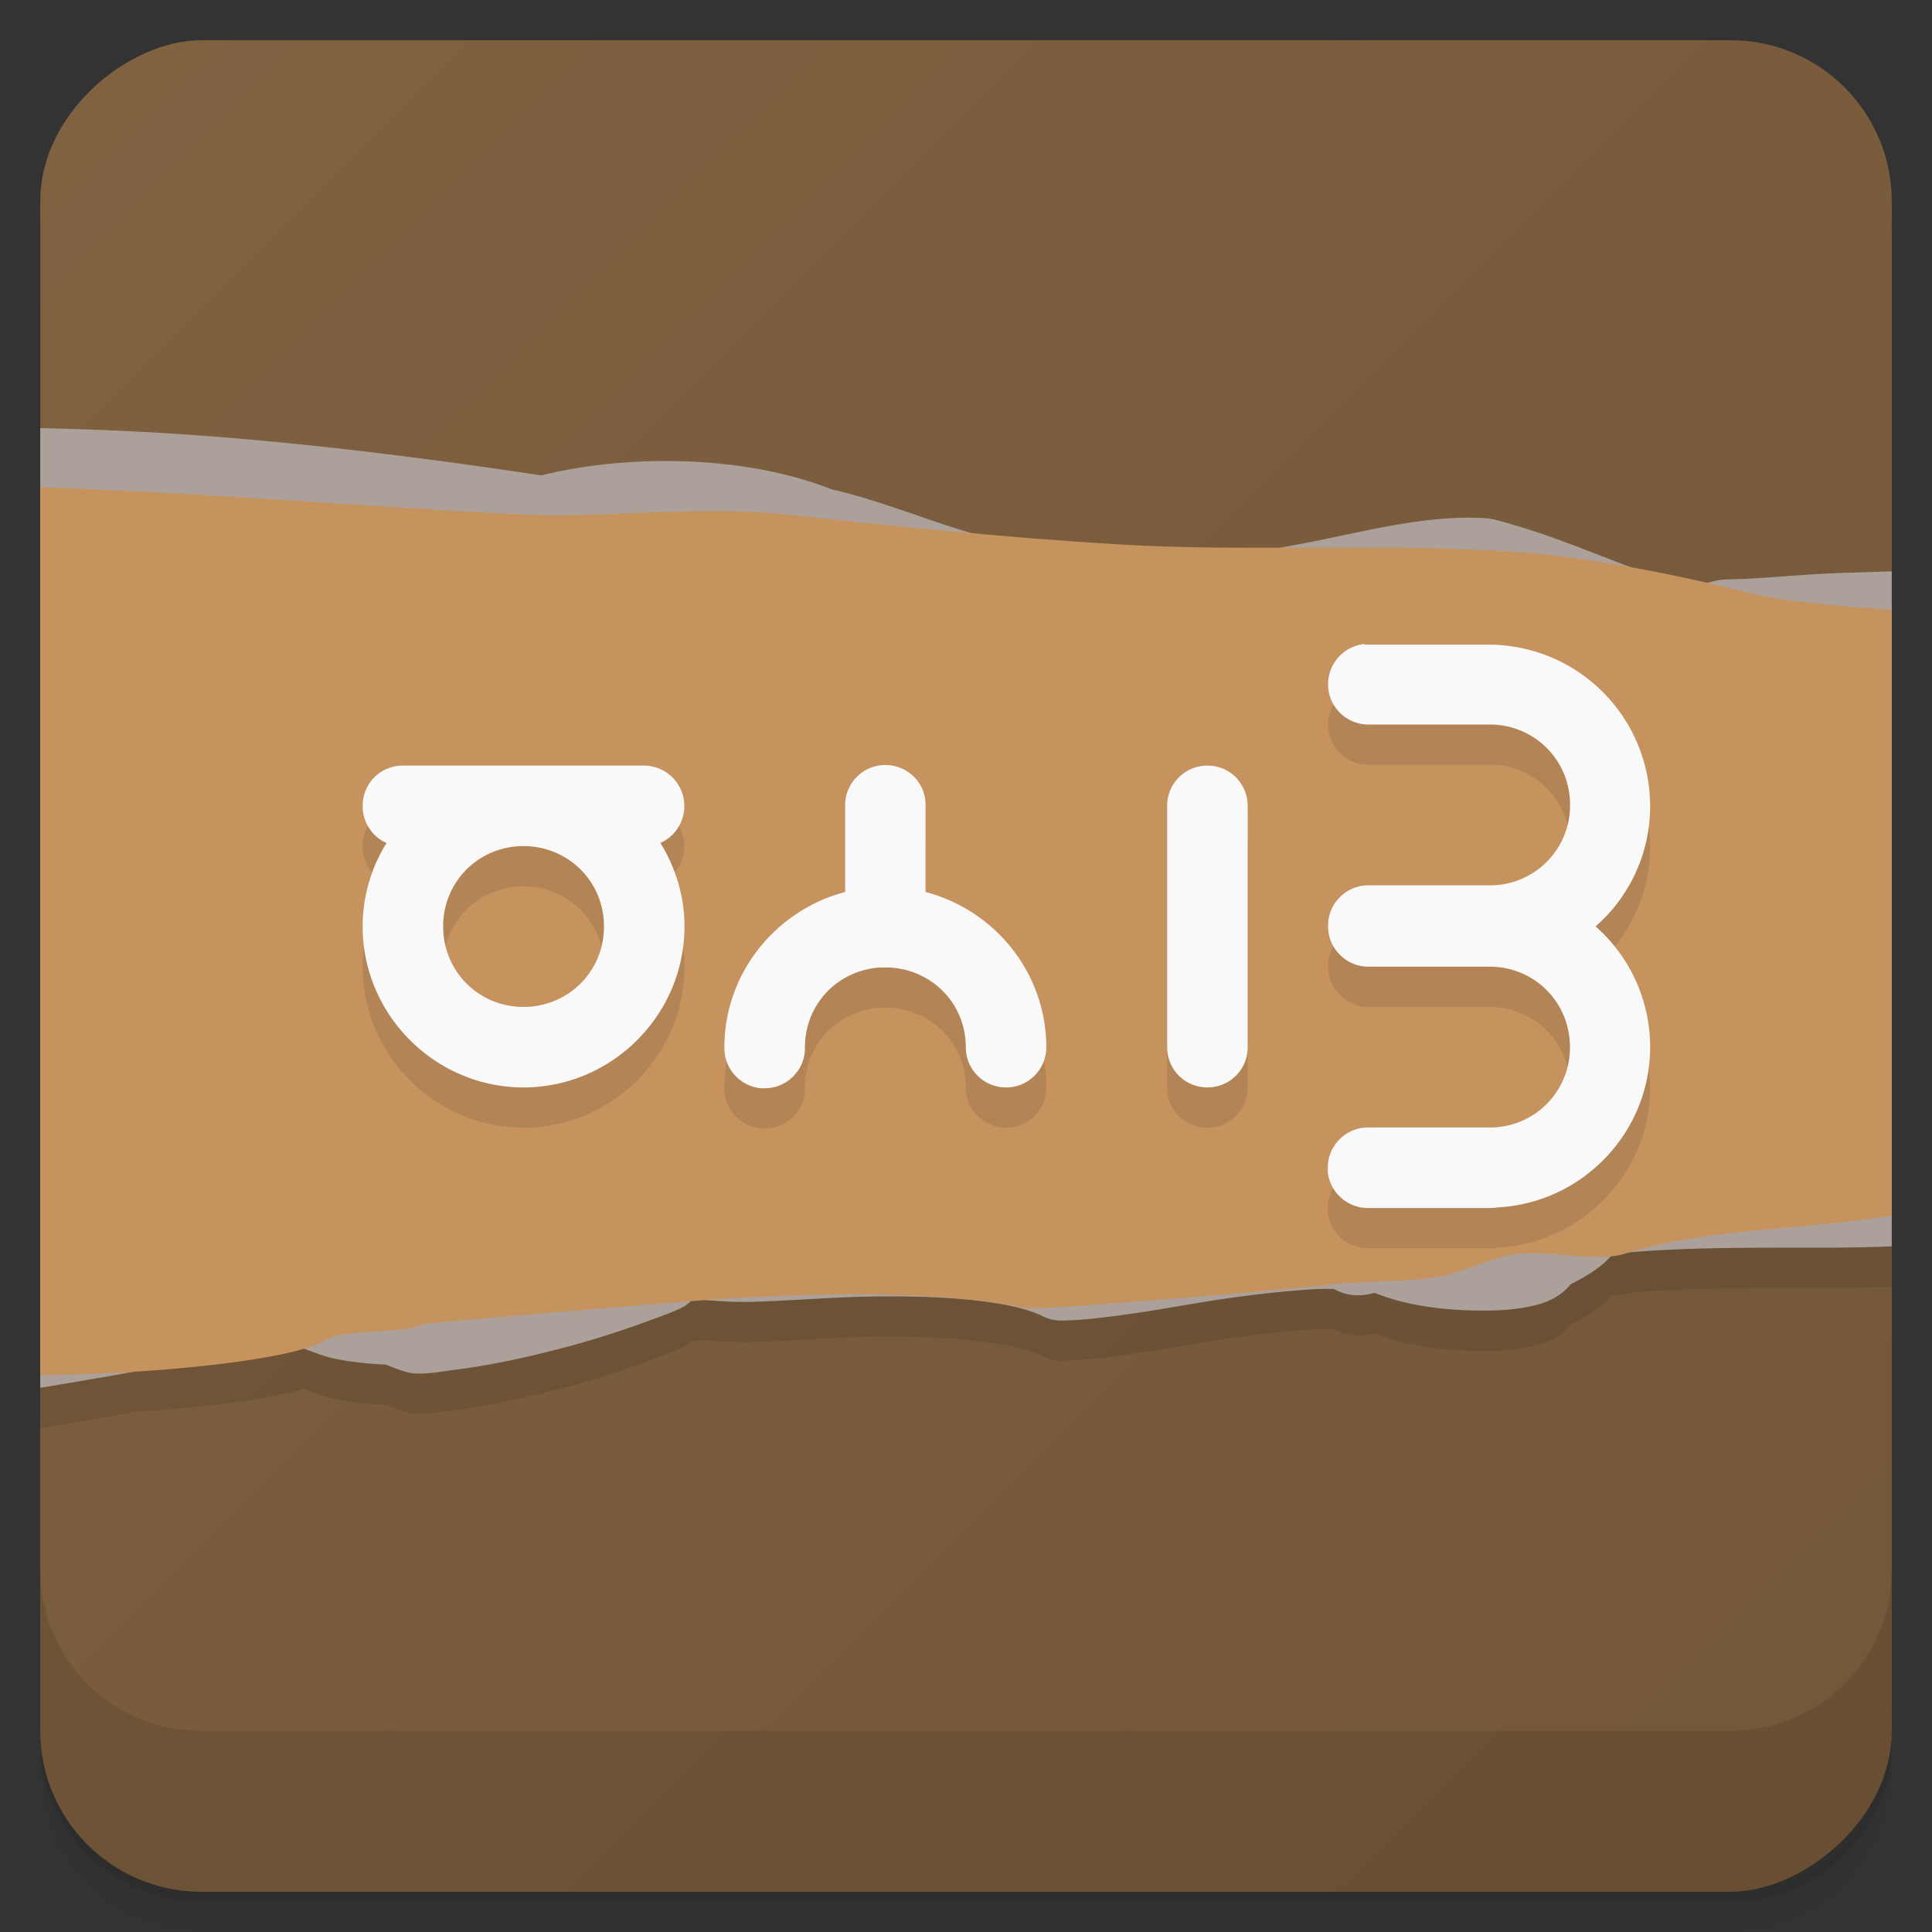 <svg xmlns="http://www.w3.org/2000/svg" height="48" viewBox="0 0 48 48" width="48">
  <rect x="0" y="0" width="48" height="48" fill="#333333" stroke="none"/>
  <defs>
    <linearGradient id="a" y2="1" gradientUnits="userSpaceOnUse" y1="47" gradientTransform="translate(-48 .002)" x2="47" x1="1">
      <stop offset="0" stop-color="#735739"/>
      <stop offset="1" stop-color="#806140"/>
    </linearGradient>
  </defs>
  <path d="M1 43v.25c0 2.216 1.784 4 4 4h38c2.216 0 4-1.784 4-4V43c0 2.216-1.784 4-4 4H5c-2.216 0-4-1.784-4-4zm0 .5v.5c0 2.216 1.784 4 4 4h38c2.216 0 4-1.784 4-4v-.5c0 2.216-1.784 4-4 4H5c-2.216 0-4-1.784-4-4z" opacity=".02"/>
  <path d="M1 43.25v.25c0 2.216 1.784 4 4 4h38c2.216 0 4-1.784 4-4v-.25c0 2.216-1.784 4-4 4H5c-2.216 0-4-1.784-4-4z" opacity=".05"/>
  <path d="M1 43v.25c0 2.216 1.784 4 4 4h38c2.216 0 4-1.784 4-4V43c0 2.216-1.784 4-4 4H5c-2.216 0-4-1.784-4-4z" opacity=".1"/>
  <rect rx="4" transform="rotate(-90)" height="46" width="46" y="1" x="-47" fill="url(#a)"/>
  <path d="M1 11.634V35.48c.686-.115 1.37-.227 2.078-.355l.262-.05c1.67-.104 3.305-.302 4.213-.572.099.042.204.078.314.12.45.176 1.094.25 1.729.28.243.103.513.212.72.22.333.016.652-.047 1.008-.094.711-.09 1.54-.254 2.38-.469a23.073 23.073 0 0 0 2.339-.719c.342-.125.68-.242.937-.375.07-.035.128-.09.188-.138l.207-.018.164-.01c.378.029.745.055 1.207.041.806-.023 1.792-.102 2.701-.125a22.67 22.67 0 0 1 2.551.069l.068.007c.757.074 1.397.2 1.81.393.131.074.294.117.47.125.508-.008 1.138-.077 1.873-.187.73-.105 1.538-.262 2.34-.375.796-.11 1.558-.191 2.09-.22.264-.011.423-.007.505 0 .262.16.649.2.973.095h.035c.793.328 1.802.443 2.738.437.468 0 .905-.04 1.332-.156.315-.086.6-.254.793-.5.485-.237.813-.485 1-.71.113-.011.239-.013.33-.042.034-.011.071-.019.106-.03 1.47-.128 3.137-.124 4.685-.124.644.001 1.258-.01 1.854-.034v-16.77c-.472.02-.994.029-1.565.053-.675.031-1.35.094-1.908.125-.284.02-.545.013-.756.032-.14.016-.237.048-.363.078a40.865 40.865 0 0 0-1.875-.387c-.04-.015-.062-.02-.104-.035-.873-.324-1.991-.813-3.314-1.156a1.67 1.67 0 0 0-.215-.032c-1.495-.086-2.994.336-4.502.625-.213.042-.419.073-.627.108-1.321.003-2.642-.001-3.95-.078-1.25-.074-2.478-.178-3.702-.29-1.124-.33-2.204-.773-3.213-1.02-.076-.036-.175-.031-.252-.063-2.215-.871-5.128-.863-7.203-.344-2.99-.449-6.6-.918-10.156-1.094-.776-.036-1.54-.063-2.295-.082zM1 39v4c0 2.216 1.784 4 4 4h38c2.216 0 4-1.784 4-4v-4c0 2.216-1.784 4-4 4H5c-2.216 0-4-1.784-4-4z" opacity=".1"/>
  <path d="M1 10.635V34.48c.686-.115 1.37-.227 2.078-.355 1.134-.207 2.24-.433 3.133-.594.545-.102.73-.132 1.045-.187.17.125.382.193.611.279.45.176 1.094.25 1.729.281.243.102.513.211.72.219.333.016.652-.047 1.008-.094.711-.09 1.54-.253 2.379-.468a23.035 23.035 0 0 0 2.34-.719c.342-.125.68-.242.937-.375.095-.047.171-.136.252-.188.501.035.929.081 1.514.063.806-.023 1.792-.102 2.701-.125 1.814-.043 3.587.074 4.43.469.13.074.294.117.469.125.508-.008 1.139-.078 1.873-.188.729-.105 1.539-.262 2.34-.375a27.533 27.533 0 0 1 2.089-.219c.266-.012.424-.008.506 0 .262.16.649.199.973.094h.035c.793.328 1.803.444 2.738.438.468 0 .905-.04 1.332-.157.315-.086.6-.254.793-.5.513-.25.864-.516 1.043-.75 1.559-.168 3.395-.156 5.078-.156.645.002 1.259-.009 1.854-.033v-16.77c-.472.019-.993.028-1.564.053-.676.031-1.351.094-1.909.125-.283.02-.545.012-.756.031-.167.02-.261.059-.431.094-.014.004-.1 0-.11 0-.436.047-.95-.116-1.8-.437-.874-.324-1.992-.814-3.315-1.157a1.658 1.658 0 0 0-.215-.031c-1.494-.086-2.994.336-4.502.625-1.504.293-2.912.449-3.998.156a1.407 1.407 0 0 0-.541 0c-1.27.188-2.485-.047-3.711-.406-1.134-.332-2.224-.781-3.242-1.031-.076-.035-.174-.031-.252-.063-2.215-.871-5.127-.862-7.203-.343-2.989-.449-6.6-.918-10.156-1.094A96.405 96.405 0 0 0 1 10.635z" fill="#aba19a"/>
  <path d="M1 12.107V34.16c2.671-.009 6.297-.352 7.12-.881.396-.254 2.02-.148 2.376-.375.059-.039 6.077-.534 6.879-.593 2.381-.18 5.821-.295 8.068.187.378.082 6.985-.507 7.42-.562.86-.113 1.854-.076 2.737-.19.697-.09 1.386-.504 2.089-.594.712-.094 2.005.211 2.666 0 1.991-.638 4.581-.604 6.645-.951V15.154c-1.243-.094-2.678-.2-3.617-.439-1.63-.418-3.878-.871-5.692-1-3.25-.234-6.6.005-9.869-.188-2.841-.168-5.587-.457-8.355-.75-2.112-.227-4.453.105-6.592 0-3.715-.182-7.855-.54-11.875-.67z" fill="#c6935f"/>
  <path d="M33.91 17a1.004 1.004 0 0 0-.914 1.02.998.998 0 0 0 1.012.98h3c1.113 0 2 .883 2 1.996a1.986 1.986 0 0 1-1.941 2h-3.059a1 1 0 0 0-1.012 1.02c0 .266.105.523.301.711a.975.975 0 0 0 .711.289H37.005c1.117 0 2 .883 2 2a1.983 1.983 0 0 1-1.941 1.996h-3.059a1 1 0 0 0-1.016 1.02v.09c.059.516.496.898 1.016.891h2.996c.066 0 .137-.004.203-.016 2.102-.105 3.793-1.855 3.793-3.98a3.993 3.993 0 0 0-1.355-3 3.967 3.967 0 0 0 1.355-3 4.017 4.017 0 0 0-3.918-4h-3.172m-11.984 2.992a.998.998 0 0 0-.926 1.012v2.141c-1.715.449-3 2.01-3 3.859-.012.516.375.957.895 1.016h.094a.985.985 0 0 0 .719-.293.983.983 0 0 0 .293-.723c0-1.074.82-1.922 1.875-1.984h.235c1.063.063 1.887.906 1.887 1.984 0 .551.449.996 1 .996s1-.445 1-.996c0-1.852-1.281-3.41-3-3.859v-2.141a.978.978 0 0 0-.309-.742 1.006 1.006 0 0 0-.758-.27m-11.918.012c-.559 0-1 .445-1 1 0 .41.238.77.594.922a3.928 3.928 0 0 0-.594 2.074c0 2.199 1.805 4 3.996 4 2.195 0 4-1.801 4-4 0-.758-.227-1.469-.598-2.074a1.005 1.005 0 0 0-.402-1.922m13.992 0c-.555 0-1 .445-1 1v6c0 .551.445.996 1 .996s1-.445 1-.996v-6c0-.555-.445-1-1-1m-16.992 2c1.113 0 2 .883 2 1.996 0 1.117-.887 2-2 2s-1.996-.883-1.996-2c0-1.113.883-1.996 1.996-1.996" opacity=".1"/>
  <path d="M33.91 16a1.004 1.004 0 0 0-.914 1.02.998.998 0 0 0 1.012.98h3c1.113 0 2 .883 2 1.996a1.986 1.986 0 0 1-1.941 2h-3.059a1 1 0 0 0-1.012 1.02c0 .266.105.523.301.711a.975.975 0 0 0 .711.289H37.005c1.117 0 2 .883 2 2a1.983 1.983 0 0 1-1.941 1.996h-3.059a1 1 0 0 0-1.016 1.02v.09c.059.516.496.898 1.016.891h2.996c.066 0 .137-.004.203-.016 2.102-.105 3.793-1.855 3.793-3.98a3.993 3.993 0 0 0-1.355-3 3.967 3.967 0 0 0 1.355-3 4.017 4.017 0 0 0-3.918-4h-3.172m-11.984 2.992a.998.998 0 0 0-.926 1.012v2.141c-1.715.449-3 2.01-3 3.859-.012.516.375.957.895 1.016h.094a.985.985 0 0 0 .719-.293.983.983 0 0 0 .293-.723c0-1.074.82-1.922 1.875-1.984h.235c1.063.063 1.887.906 1.887 1.984 0 .551.449.996 1 .996s1-.445 1-.996c0-1.852-1.281-3.41-3-3.859v-2.141a.978.978 0 0 0-.309-.742 1.006 1.006 0 0 0-.758-.27m-11.918.012c-.559 0-1 .445-1 1 0 .41.238.77.594.922a3.928 3.928 0 0 0-.594 2.074c0 2.199 1.805 4 3.996 4 2.195 0 4-1.801 4-4 0-.758-.227-1.469-.598-2.074a1.005 1.005 0 0 0-.402-1.922m13.992 0c-.555 0-1 .445-1 1v6c0 .551.445.996 1 .996s1-.445 1-.996v-6c0-.555-.445-1-1-1m-16.992 2c1.113 0 2 .883 2 1.996 0 1.117-.887 2-2 2s-1.996-.883-1.996-2c0-1.113.883-1.996 1.996-1.996" fill="#f9f9f9"/>
</svg>
